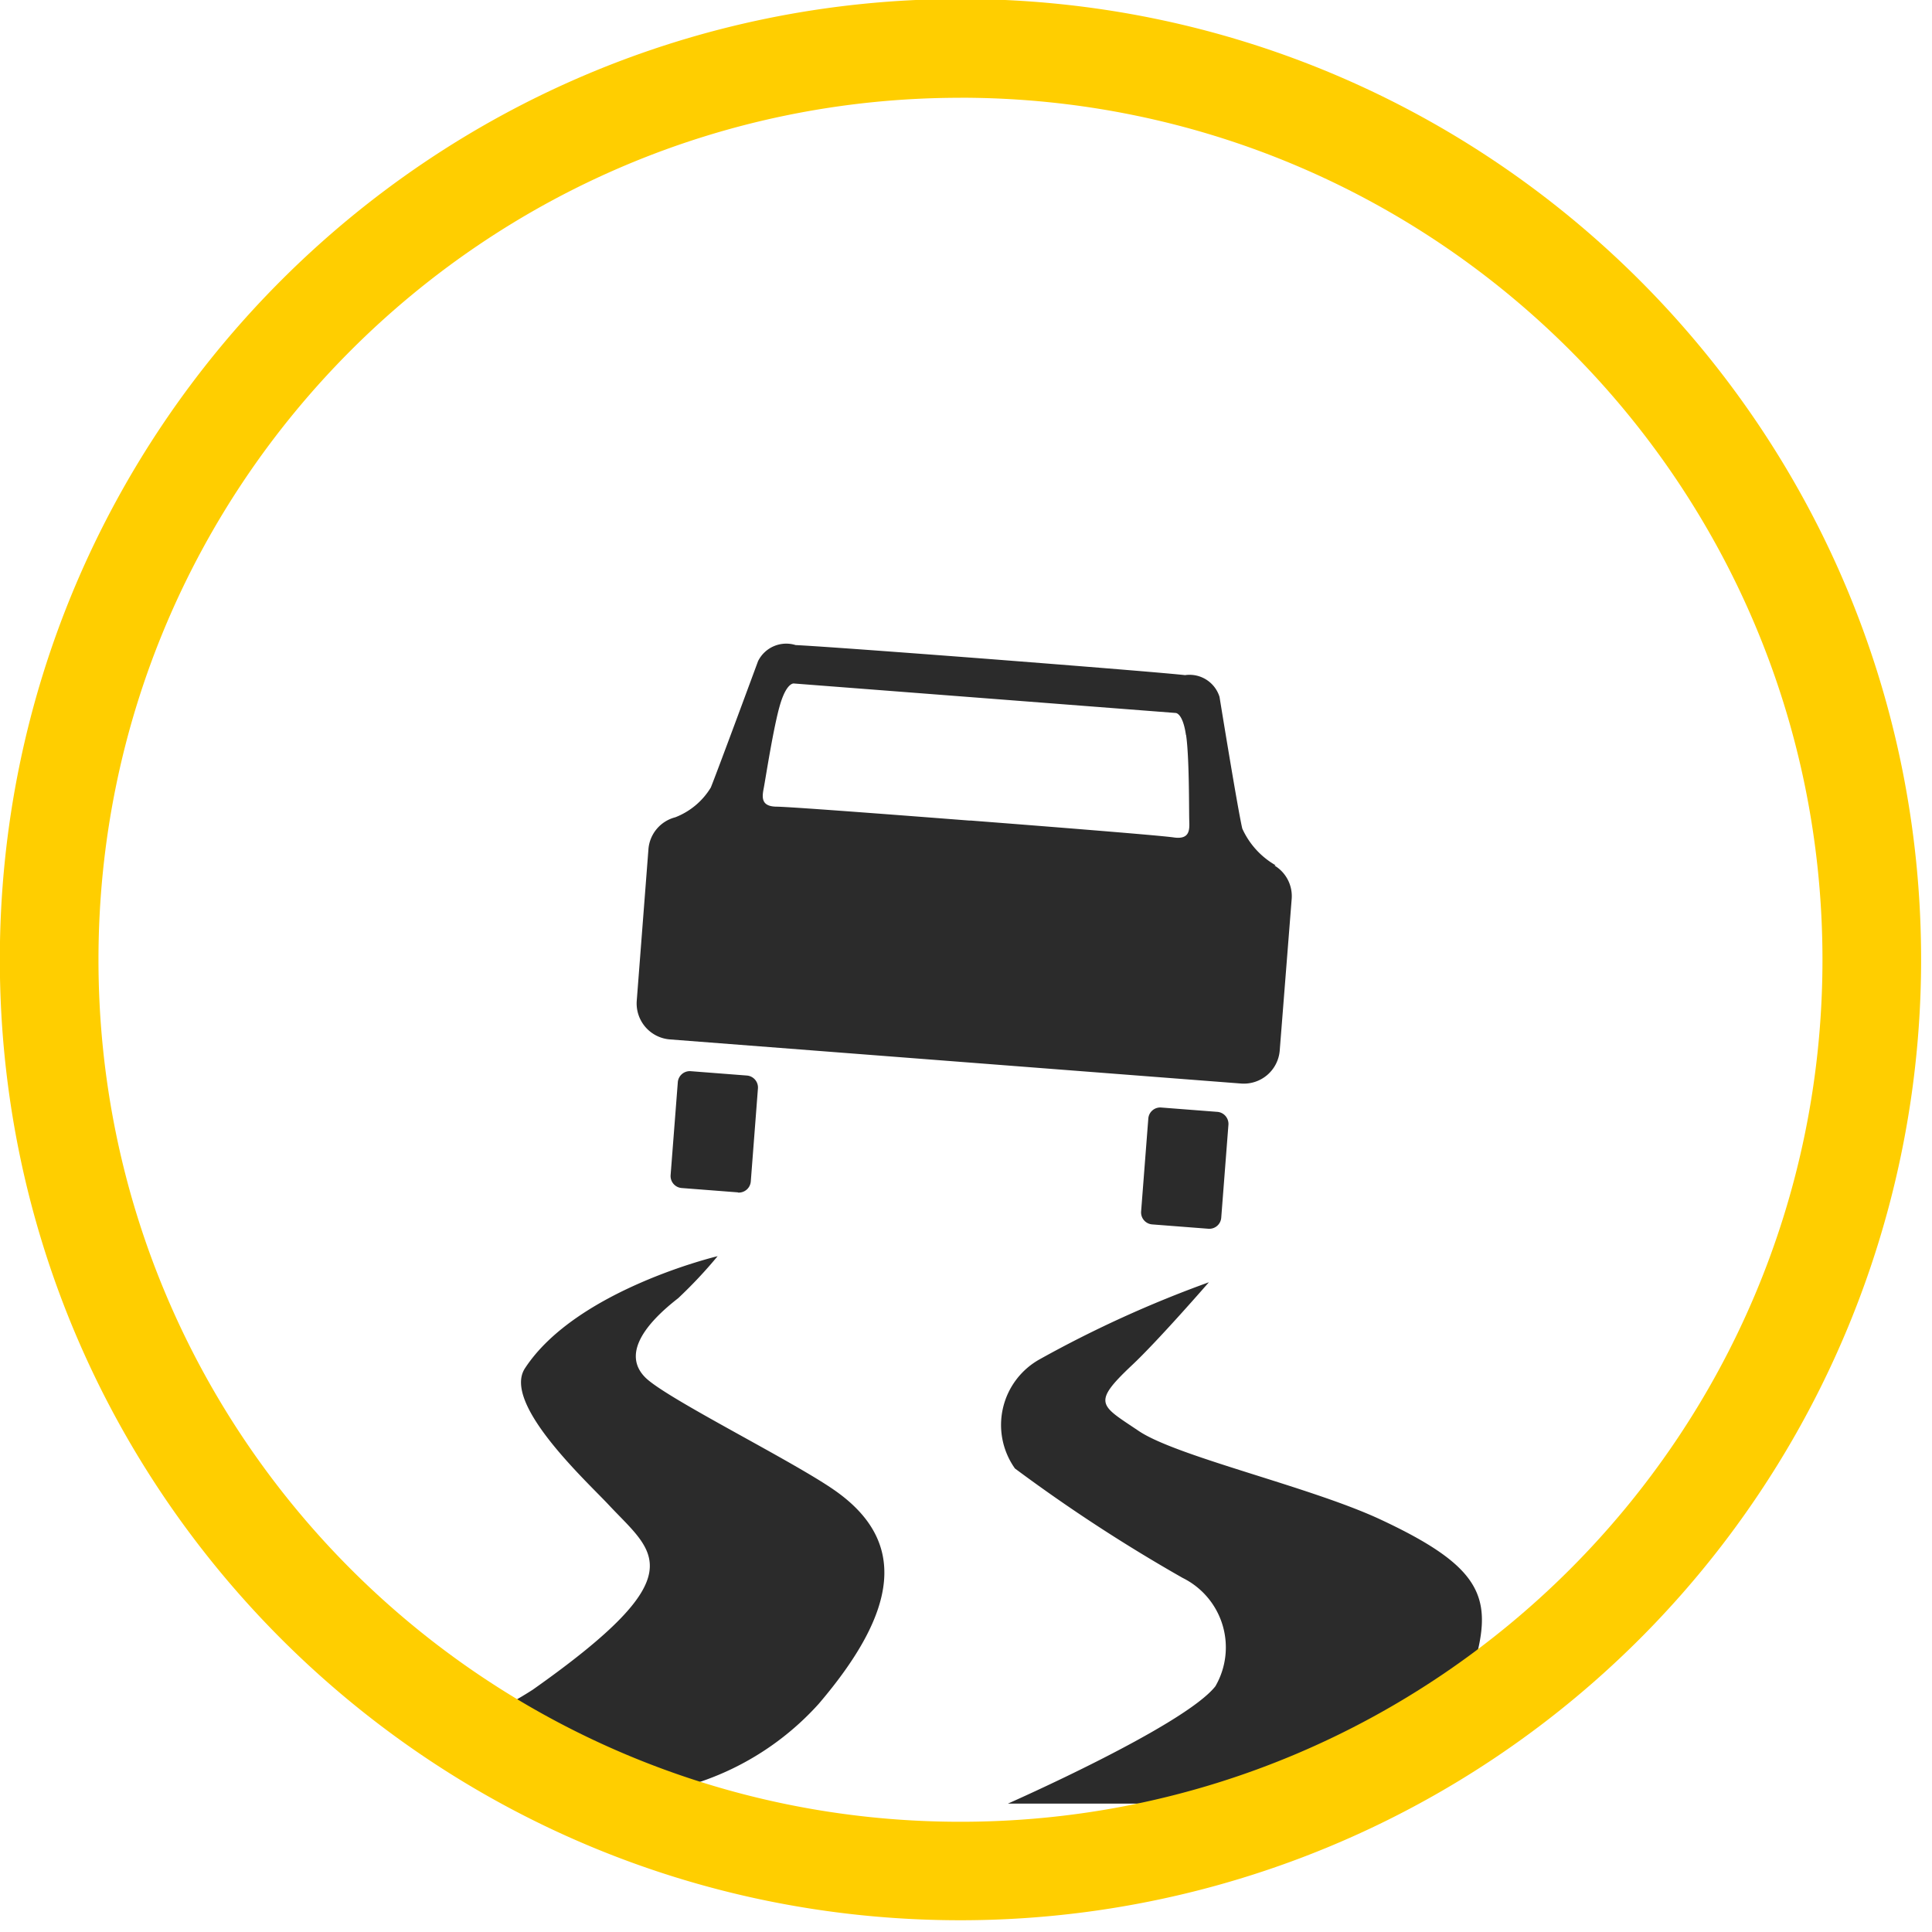 <?xml version="1.0" encoding="UTF-8"?>
<svg xmlns="http://www.w3.org/2000/svg" width="55" height="55" viewBox="0 0 36 36"><g fill="none" fill-rule="evenodd">
      <path fill="#2B2B2B" d="M26.691 32.043a14.613 14.613 0 0 1-2.611 1.465c-.089.037-.187.061-.277.1H18.78s3.285-1.447 3.867-2.187a1.444 1.444 0 0 0-.61-2.019 30.381 30.381 0 0 1-3.125-2.039 1.4 1.4 0 0 1 .467-2.038 21.425 21.425 0 0 1 3.147-1.432s-.956 1.1-1.438 1.55c-.755.712-.582.74.129 1.22s3.219 1.045 4.52 1.657c1.8.843 2.069 1.4 1.774 2.542a3.07 3.07 0 0 1-.82 1.181zm-5.054-11.406l1.047.081c.123.01.215.118.206.241l-.134 1.731a.223.223 0 0 1-.24.206l-1.047-.081a.224.224 0 0 1-.206-.241l.134-1.73a.223.223 0 0 1 .24-.207zm2.209-1.065a.671.671 0 0 1-.721.618l-10.642-.822a.672.672 0 0 1-.618-.722l.218-2.826a.668.668 0 0 1 .5-.591c.276-.107.509-.302.662-.555.139-.345.88-2.354.88-2.354a.586.586 0 0 1 .7-.3c.615.029 3.686.266 3.686.266.523.041 3.023.235 3.571.294a.585.585 0 0 1 .642.405s.339 2.092.424 2.454a1.5 1.5 0 0 0 .621.684l-.021.005a.665.665 0 0 1 .321.617l-.223 2.827zm-1.748-5.879c-.061-.417-.193-.408-.193-.408l-3.61-.279-3.5-.27s-.129-.029-.253.373-.277 1.4-.309 1.567c-.032.167-.064.351.235.355.255 0 2.834.2 3.593.259h.033l.19.015c.759.059 3.337.26 3.59.3.3.042.292-.146.286-.315-.006-.169.003-1.176-.059-1.593l-.003-.004zm-8.349 8.525l-1.047-.081a.224.224 0 0 1-.206-.241l.134-1.73a.224.224 0 0 1 .241-.206l1.046.081a.224.224 0 0 1 .206.241l-.133 1.73a.225.225 0 0 1-.238.21l-.003-.004zm-1.112 1.972c-.726.564-1 1.086-.615 1.475s2.745 1.554 3.535 2.108c1.355.95 1.184 2.235-.3 3.974a5.223 5.223 0 0 1-3.6 1.722 12.512 12.512 0 0 1-2.5-1.553 7.1 7.1 0 0 0 .769-.43c3.057-2.156 2.263-2.54 1.423-3.438-.4-.431-2-1.892-1.567-2.552.956-1.463 3.59-2.089 3.59-2.089a8.591 8.591 0 0 1-.735.783z" />
      <path fill="#FFCE00" d="M17.897 35.781c-9.886 0-17.9-8.014-17.9-17.9s8.014-17.9 17.9-17.9 17.9 8.014 17.9 17.9a17.9 17.9 0 0 1-17.9 17.9zm0-33.959c-8.87 0-16.062 7.191-16.062 16.062 0 8.87 7.191 16.062 16.062 16.062 8.87 0 16.062-7.191 16.062-16.062 0-8.871-7.191-16.062-16.062-16.063v.001z" />
    </g>
  </svg>